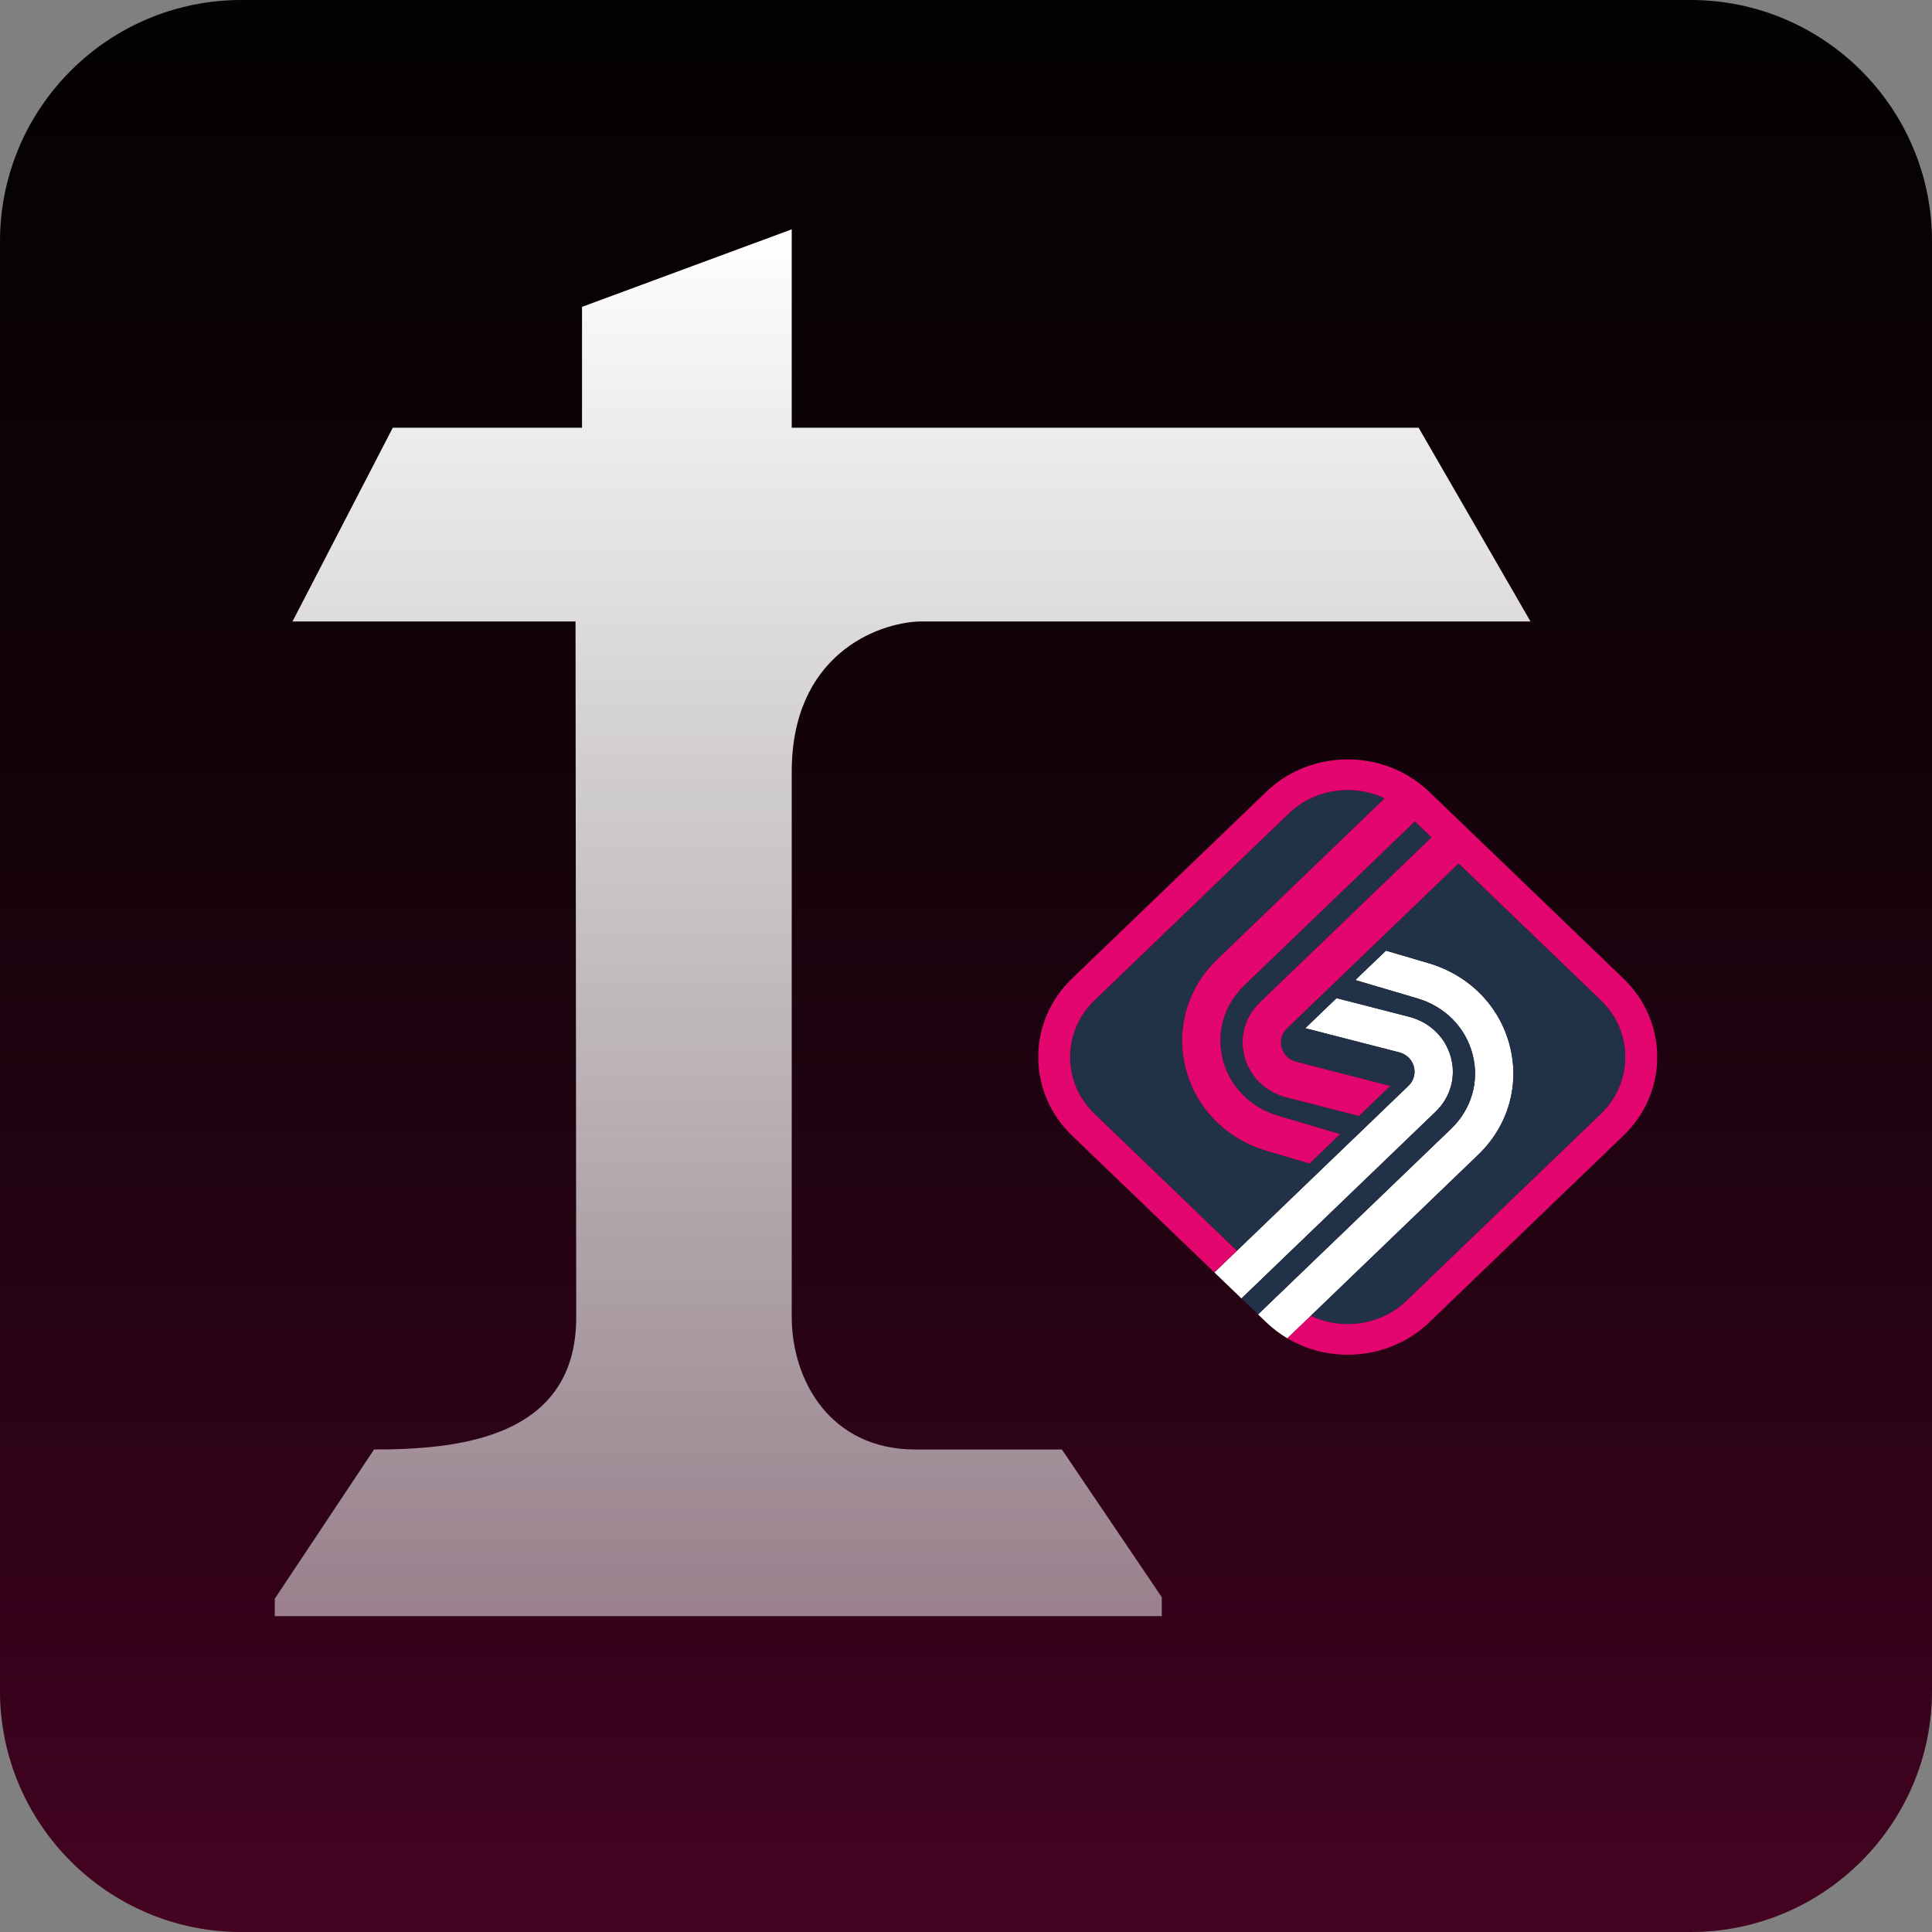 <svg width="48" height="48" viewBox="0 0 48 48" fill="none" xmlns="http://www.w3.org/2000/svg">
<rect x="0" y="0" width="48" height="48" fill="#808080" stroke="none"/>
<path d="M0 6C0 2.686 2.686 0 6 0H42C45.314 0 48 2.686 48 6V42C48 45.314 45.314 48 42 48H6C2.686 48 0 45.314 0 42V6Z" fill="#020202"/>
<path d="M0 6C0 2.686 2.686 0 6 0H42C45.314 0 48 2.686 48 6V42C48 45.314 45.314 48 42 48H6C2.686 48 0 45.314 0 42V6Z" fill="url(#paint0_linear_203_709)" fill-opacity="0.3"/>
<path d="M9.759 10.626L7.267 15.44H14.299L14.316 32.728C14.316 35.743 11.363 36.012 9.293 36.012L6.827 39.719V40.152H28.864V39.682L26.383 36.013H22.747C20.613 36.013 19.67 34.28 19.67 32.714V19.178C19.67 16.278 21.785 15.477 22.842 15.44H38.025L35.245 10.626H19.67V5.698L14.46 7.624V10.626H9.759Z" fill="url(#paint1_linear_203_709)"/>
<path d="M31.754 27.72L33.296 28.176L32.599 28.847L32.535 28.908L31.475 28.595C30.467 28.298 29.714 27.533 29.46 26.55C29.205 25.566 29.498 24.552 30.243 23.835L34.401 19.835C34.413 19.84 34.426 19.846 34.438 19.853C34.451 19.859 34.463 19.866 34.475 19.872C34.497 19.883 34.517 19.895 34.539 19.907C34.559 19.918 34.58 19.93 34.6 19.943C34.617 19.953 34.633 19.963 34.649 19.974C34.665 19.984 34.68 19.994 34.696 20.006C34.712 20.016 34.726 20.026 34.74 20.037C34.753 20.045 34.765 20.055 34.777 20.065C34.788 20.073 34.799 20.081 34.809 20.09C34.81 20.091 34.812 20.092 34.814 20.093C34.861 20.132 34.906 20.171 34.951 20.214L35.152 20.407L30.915 24.482C30.409 24.97 30.21 25.659 30.383 26.329C30.555 26.998 31.068 27.518 31.754 27.72Z" fill="#1A1A1A"/>
<path d="M32.208 26.38L34.54 26.98L33.763 27.727L31.962 27.263C31.449 27.132 31.062 26.759 30.924 26.266C30.787 25.773 30.929 25.264 31.303 24.903L35.565 20.805L36.238 21.452L31.976 25.549C31.924 25.601 31.884 25.658 31.858 25.723C31.82 25.82 31.814 25.926 31.843 26.03C31.848 26.05 31.855 26.07 31.864 26.089C31.925 26.233 32.05 26.339 32.208 26.38H32.208Z" fill="#1A1A1A"/>
<path d="M36.726 28.69L32.567 32.69L31.985 33.25C31.795 33.139 31.619 33.004 31.458 32.85L31.256 32.656L31.817 32.117L36.054 28.043C36.561 27.555 36.76 26.864 36.586 26.196C36.413 25.526 35.901 25.007 35.215 24.805L33.673 24.349L33.736 24.288L34.434 23.618L35.495 23.93C36.502 24.228 37.255 24.992 37.51 25.976C37.763 26.959 37.471 27.974 36.726 28.69Z" fill="white"/>
<path d="M35.665 27.622L31.404 31.721L30.844 32.26L30.171 31.613L30.731 31.074L34.993 26.976C35.046 26.924 35.086 26.866 35.11 26.802C35.149 26.704 35.154 26.599 35.126 26.495C35.12 26.475 35.113 26.455 35.105 26.436C35.045 26.293 34.92 26.186 34.761 26.145L32.429 25.546L32.494 25.483L33.141 24.861L33.206 24.799L35.006 25.261C35.519 25.393 35.907 25.766 36.045 26.259C36.182 26.752 36.04 27.262 35.665 27.622Z" fill="white"/>
<path d="M40.38 26.262C40.38 26.795 40.165 27.296 39.773 27.673L34.951 32.311C34.559 32.688 34.038 32.895 33.484 32.895C33.452 32.895 33.419 32.894 33.387 32.893H33.378C33.352 32.891 33.328 32.889 33.303 32.887C33.295 32.886 33.287 32.886 33.278 32.885C33.254 32.883 33.23 32.88 33.205 32.877C33.201 32.877 33.197 32.876 33.193 32.875C33.183 32.874 33.172 32.873 33.161 32.871C33.133 32.867 33.106 32.862 33.079 32.858C33.075 32.856 33.071 32.855 33.068 32.855C33.043 32.85 33.019 32.845 32.995 32.839C32.972 32.834 32.949 32.829 32.926 32.822C32.91 32.818 32.895 32.813 32.88 32.809C32.853 32.802 32.826 32.794 32.8 32.784C32.792 32.781 32.784 32.779 32.776 32.776C32.774 32.775 32.772 32.775 32.77 32.774C32.747 32.766 32.725 32.758 32.703 32.748C32.693 32.745 32.684 32.741 32.674 32.737C32.642 32.723 32.609 32.71 32.577 32.694C32.573 32.693 32.57 32.691 32.567 32.69L36.725 28.69C37.471 27.974 37.763 26.959 37.509 25.976C37.255 24.992 36.502 24.228 35.494 23.93L34.434 23.618L33.736 24.289L33.673 24.35L35.215 24.805C35.9 25.007 36.412 25.526 36.586 26.196C36.76 26.864 36.561 27.555 36.053 28.043L31.816 32.117L31.256 32.656L30.844 32.26L31.404 31.721L35.665 27.622C36.04 27.262 36.182 26.752 36.044 26.258C35.907 25.766 35.519 25.393 35.006 25.26L33.206 24.798L33.141 24.861L32.494 25.483L32.429 25.546L34.761 26.145C34.92 26.186 35.045 26.293 35.105 26.436C35.113 26.455 35.12 26.475 35.126 26.495C35.154 26.598 35.149 26.704 35.11 26.802C35.086 26.866 35.046 26.924 34.993 26.976L30.731 31.073L27.195 27.672C26.804 27.296 26.588 26.795 26.588 26.262C26.588 25.729 26.804 25.228 27.195 24.852L32.018 20.214C32.409 19.837 32.93 19.63 33.484 19.63C33.517 19.63 33.549 19.631 33.581 19.632H33.591C33.624 19.634 33.657 19.637 33.69 19.64C33.717 19.642 33.744 19.645 33.77 19.649C33.775 19.649 33.779 19.65 33.783 19.651C33.794 19.651 33.803 19.653 33.812 19.654C33.838 19.658 33.862 19.663 33.887 19.667C33.892 19.668 33.896 19.669 33.901 19.669C33.925 19.675 33.949 19.68 33.973 19.686C33.996 19.691 34.019 19.696 34.042 19.703C34.054 19.706 34.067 19.709 34.079 19.713C34.097 19.718 34.115 19.724 34.133 19.73C34.169 19.741 34.206 19.753 34.24 19.767C34.259 19.773 34.276 19.779 34.294 19.788C34.312 19.795 34.33 19.802 34.347 19.811C34.366 19.818 34.383 19.827 34.401 19.835L30.243 23.835C29.498 24.552 29.205 25.566 29.46 26.55C29.714 27.533 30.467 28.298 31.475 28.595L32.535 28.908L32.599 28.847L33.296 28.176L31.754 27.72C31.068 27.518 30.555 26.998 30.383 26.329C30.21 25.66 30.409 24.97 30.915 24.482L35.152 20.408L35.565 20.805L31.303 24.903C30.929 25.264 30.787 25.773 30.924 26.266C31.062 26.76 31.449 27.132 31.962 27.264L33.763 27.727L34.54 26.98L32.208 26.38C32.049 26.34 31.925 26.233 31.864 26.09C31.855 26.07 31.848 26.051 31.843 26.03C31.814 25.926 31.82 25.82 31.858 25.723C31.884 25.659 31.924 25.601 31.976 25.55L36.238 21.452L39.773 24.852C40.165 25.229 40.38 25.73 40.38 26.263L40.38 26.262Z" fill="#213147"/>
<path d="M40.334 24.312L36.798 20.912L36.125 20.265L35.512 19.675C35.351 19.52 35.173 19.386 34.984 19.275C34.538 19.009 34.022 18.867 33.484 18.867C32.718 18.867 31.998 19.154 31.457 19.675L26.634 24.312C26.093 24.834 25.795 25.526 25.795 26.262C25.795 26.999 26.093 27.691 26.634 28.213L30.171 31.613L30.731 31.074L27.195 27.673C26.803 27.296 26.588 26.795 26.588 26.262C26.588 25.73 26.803 25.229 27.195 24.852L32.018 20.214C32.409 19.837 32.93 19.63 33.484 19.63C33.517 19.63 33.549 19.631 33.581 19.632H33.59C33.624 19.634 33.657 19.637 33.69 19.64C33.717 19.642 33.744 19.645 33.77 19.649C33.775 19.649 33.779 19.65 33.783 19.651C33.794 19.651 33.803 19.653 33.812 19.654C33.838 19.658 33.862 19.663 33.887 19.667C33.892 19.668 33.896 19.669 33.9 19.669C33.925 19.675 33.949 19.68 33.973 19.686C33.996 19.691 34.019 19.696 34.042 19.703C34.054 19.706 34.067 19.709 34.079 19.713C34.097 19.718 34.115 19.724 34.133 19.73C34.169 19.741 34.206 19.753 34.24 19.767C34.258 19.773 34.276 19.779 34.293 19.788C34.312 19.795 34.33 19.802 34.347 19.811C34.365 19.818 34.383 19.827 34.4 19.835L30.243 23.835C29.498 24.552 29.205 25.566 29.46 26.55C29.714 27.533 30.467 28.298 31.475 28.595L32.535 28.908L32.599 28.847L33.296 28.176L31.754 27.72C31.068 27.518 30.555 26.998 30.382 26.329C30.209 25.66 30.409 24.97 30.915 24.482L35.152 20.408L35.146 20.402L35.565 20.805L31.303 24.903C30.928 25.264 30.786 25.773 30.924 26.266C31.062 26.76 31.449 27.132 31.962 27.264L33.763 27.727L34.54 26.98L32.208 26.38C32.049 26.34 31.925 26.233 31.864 26.09C31.855 26.07 31.848 26.051 31.842 26.03C31.814 25.926 31.819 25.82 31.858 25.723C31.884 25.659 31.924 25.601 31.976 25.55L36.238 21.452L39.773 24.852C40.164 25.229 40.38 25.73 40.38 26.263C40.38 26.796 40.164 27.296 39.773 27.673L34.95 32.311C34.559 32.688 34.038 32.895 33.484 32.895C33.451 32.895 33.419 32.894 33.387 32.893H33.377C33.352 32.891 33.328 32.89 33.303 32.888C33.294 32.887 33.286 32.886 33.278 32.885C33.253 32.883 33.229 32.881 33.205 32.877C33.201 32.877 33.197 32.876 33.193 32.875C33.182 32.875 33.171 32.873 33.16 32.872C33.133 32.867 33.105 32.862 33.079 32.858C33.075 32.856 33.071 32.856 33.068 32.856C33.043 32.85 33.019 32.845 32.995 32.84C32.972 32.834 32.949 32.829 32.926 32.822C32.91 32.818 32.895 32.814 32.88 32.81C32.853 32.802 32.826 32.794 32.8 32.785C32.792 32.782 32.784 32.779 32.776 32.776C32.773 32.776 32.772 32.775 32.77 32.774C32.747 32.766 32.724 32.758 32.702 32.749C32.693 32.746 32.683 32.741 32.674 32.737C32.641 32.724 32.609 32.71 32.576 32.695C32.573 32.693 32.57 32.692 32.567 32.69L31.984 33.25C32.431 33.516 32.946 33.657 33.484 33.657C34.25 33.657 34.969 33.371 35.512 32.85L40.334 28.213C40.875 27.691 41.173 26.999 41.173 26.263C41.173 25.526 40.875 24.834 40.334 24.312V24.312Z" fill="#E3066E"/>
<defs>
<linearGradient id="paint0_linear_203_709" x1="24" y1="-12.001" x2="24" y2="48" gradientUnits="userSpaceOnUse">
<stop stop-opacity="0"/>
<stop offset="1" stop-color="#E3066E"/>
</linearGradient>
<linearGradient id="paint1_linear_203_709" x1="22.426" y1="5.698" x2="22.426" y2="40.152" gradientUnits="userSpaceOnUse">
<stop stop-color="white"/>
<stop offset="1" stop-color="white" stop-opacity="0.5"/>
</linearGradient>
</defs>
</svg>
